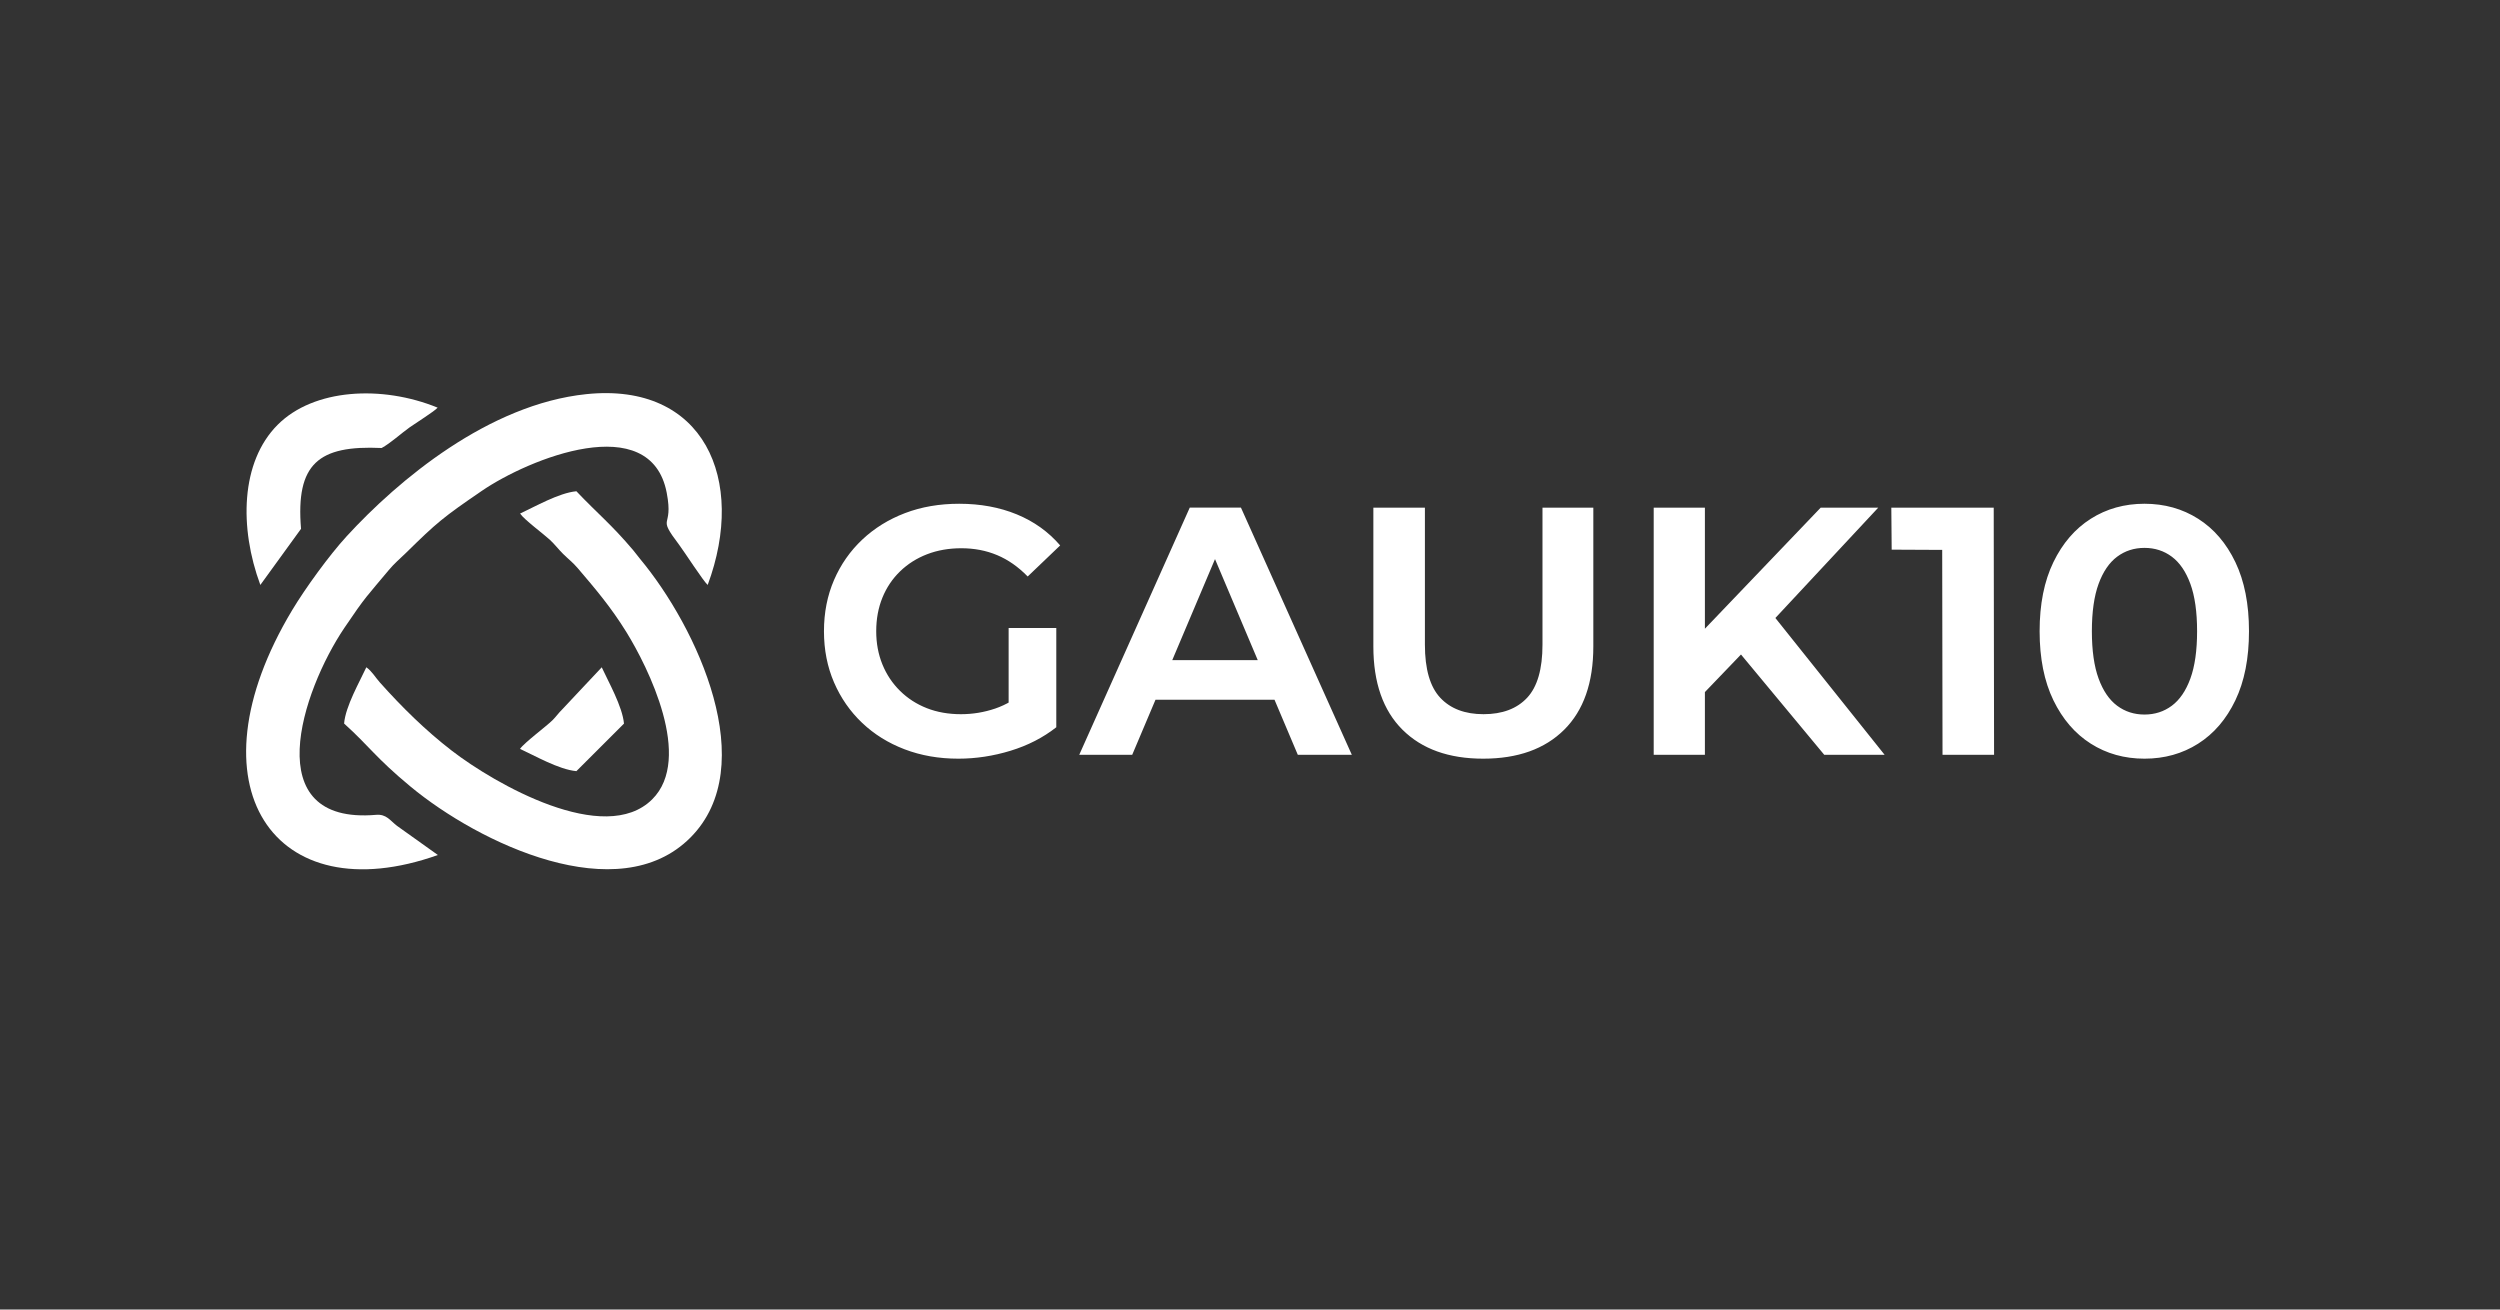 <?xml version="1.0" encoding="UTF-8"?>
<!DOCTYPE svg PUBLIC "-//W3C//DTD SVG 1.1//EN" "http://www.w3.org/Graphics/SVG/1.1/DTD/svg11.dtd">
<!-- Creator: CorelDRAW 2021 (64-Bit) -->
<svg xmlns="http://www.w3.org/2000/svg" xml:space="preserve" width="210mm" height="110mm" version="1.1" style="shape-rendering:geometricPrecision; text-rendering:geometricPrecision; image-rendering:optimizeQuality; fill-rule:evenodd; clip-rule:evenodd"
viewBox="0 0 21000 11000"
 xmlns:xlink="http://www.w3.org/1999/xlink"
 xmlns:xodm="http://www.corel.com/coreldraw/odm/2003">
 <rect x="0" y="0" width="21000" height="11000" fill="#333333" stroke="none"/>
 <defs>
  <style type="text/css">
   <![CDATA[
    .fil0 {fill:white}
    .fil1 {fill:white;fill-rule:nonzero}
   ]]>
  </style>
 </defs>
 <g id="Layer_x0020_1">
  <g id="_2888093319136">
   <g>
    <path class="fil0" d="M3334.16 6936.51c-59.17,-45.87 -88.84,-99.24 -175.1,-91.84 -998.34,85.57 -623.99,-1039.09 -266.92,-1569.53 182.27,-270.75 191.53,-267.61 373.63,-486.4 48.84,-58.69 89.24,-90.23 143.3,-143.33 261.61,-257 312.03,-299.09 638.64,-522.41 394.3,-269.6 1417.91,-686.31 1552.72,16.07 60.93,317.42 -92.73,176.8 106.05,439.68 40.71,53.83 203.34,305.91 238.2,334.77 328.47,-884.77 -30.74,-1704.82 -1018.84,-1602.8 -819.44,84.61 -1579.42,720.29 -2014.71,1194.83 -144.7,157.75 -345.8,434.62 -456.51,619.08 -887.85,1479.18 -151.58,2546.58 1223.72,2057.45l-344.18 -245.57z"/>
    <path class="fil0" d="M4368.64 4313.93c34.95,51.51 197.66,171.73 250.22,220.34 39.92,36.93 72.51,80.32 110.8,118.21 45.59,45.09 81.1,70.69 123.36,120.27 142.71,167.42 277.28,324.25 408.74,537.14 181.62,294.14 563.46,1059.89 216.49,1404.66 -399.72,397.18 -1320.1,-128.68 -1684.42,-409.72 -220.21,-169.86 -418.19,-365.43 -602.84,-572.07 -37.41,-41.87 -67.37,-94.96 -113.82,-127.63 -55.44,120.43 -175.22,327.77 -186.78,472.57 213.62,192.75 263.92,285.99 558.01,529.62 574.53,475.97 1745.32,1036.39 2351.07,428.41 598.55,-600.76 57.78,-1763.39 -423.35,-2341.5 -26.93,-32.36 -34.5,-45.38 -57.13,-72.16 -185.65,-219.72 -301.88,-309.95 -477.42,-495.54 -146.89,13.39 -353.54,132.26 -472.93,187.4z"/>
    <path class="fil0" d="M2186.85 4913.57l341.8 -471.53c-45.38,-547.46 146.46,-703.49 677.04,-678.83 73,-39.11 166.41,-124.84 236.32,-174.23 50.53,-35.69 206.42,-133.11 234.21,-164.7 -468.39,-191.66 -1040.99,-159.95 -1344.23,144.13 -311.67,312.55 -323.03,864.48 -145.14,1345.16z"/>
    <path class="fil0" d="M4368.04 6290.79c123.05,55.81 325.08,173.23 473.61,186.88l399.83 -399.29c-12.94,-144.03 -131.86,-353.1 -186.84,-473.04l-332.06 353.64c-31.15,30.56 -49.52,58.64 -81.3,90.62 -48.82,49.1 -237.08,188.65 -273.24,241.19z"/>
   </g>
   <path class="fil1" d="M8048.34 6372.84c-162.13,0 -311.91,-26.19 -449.32,-78.59 -137.42,-52.4 -256.55,-126.54 -357.39,-222.44 -100.84,-95.9 -179.43,-209.09 -235.78,-339.59 -56.35,-130.5 -84.53,-273.85 -84.53,-430.05 0,-156.2 28.18,-299.55 84.53,-430.05 56.35,-130.49 135.44,-243.69 237.26,-339.59 101.83,-95.89 221.45,-170.04 358.87,-222.43 137.42,-52.4 289.17,-78.6 455.26,-78.6 177.95,0 339.1,29.66 483.43,88.98 144.34,59.31 265.94,146.31 364.8,260.99l-272.85 261c-79.09,-81.07 -164.61,-140.88 -256.55,-179.44 -91.94,-38.55 -192.29,-57.83 -301.03,-57.83 -104.8,0 -200.69,16.8 -287.69,50.42 -87,33.61 -162.63,81.56 -226.89,143.84 -64.26,62.28 -113.69,135.94 -148.29,220.96 -34.6,85.02 -51.9,178.94 -51.9,281.75 0,100.84 17.3,193.77 51.9,278.79 34.6,85.02 84.03,159.17 148.29,222.44 64.26,63.27 139.4,111.71 225.41,145.33 86,33.61 181.41,50.42 286.2,50.42 98.86,0 194.76,-15.82 287.69,-47.46 92.93,-31.63 182.89,-85.02 269.89,-160.15l243.2 317.34c-110.73,87 -238.75,152.74 -384.08,197.23 -145.33,44.49 -292.13,66.73 -440.43,66.73zm424.12 -320.31l0 -777.05 400.39 0 0 833.4 -400.39 -56.35zm593.17 287.69l928.31 -2076.1 430.05 0 931.28 2076.1 -453.78 0 -782.98 -1850.69 174.98 0 -782.98 1850.69 -444.88 0zm447.84 -462.67l115.67 -332.18 1094.4 0 115.67 332.18 -1325.74 0zm2945.09 495.29c-288.67,0 -514.57,-81.06 -677.69,-243.2 -163.12,-162.13 -244.68,-395.44 -244.68,-699.94l0 -1165.58 433.01 0 0 1150.75c0,205.64 43,354.42 129.01,446.37 86.01,91.94 207.12,137.91 363.32,137.91 158.18,0 280.27,-45.97 366.28,-137.91 86.01,-91.95 129.02,-240.73 129.02,-446.37l0 -1150.75 427.08 0 0 1165.58c0,304.5 -81.56,537.81 -244.68,699.94 -163.12,162.14 -390.01,243.2 -680.67,243.2zm1818.07 -513.09l-23.73 -507.16 1041.02 -1088.47 483.43 0 -898.65 963.91 -243.2 258.03 -358.87 373.69zm-385.56 480.47l0 -2076.1 430.05 0 0 2076.1 -430.05 0zm1432.51 0l-768.16 -925.35 287.69 -311.41 987.63 1236.76 -507.16 0zm993.56 0l-2.97 -1912.97 189.82 192.78 -613.93 -2.97 -2.97 -352.94 860.1 0 2.96 2076.1 -433.01 0zm1696.47 32.62c-168.07,0 -318.34,-42.01 -450.81,-126.04 -132.48,-84.04 -237.27,-205.64 -314.38,-364.8 -77.11,-159.17 -115.67,-352.45 -115.67,-579.83 0,-227.38 38.56,-420.65 115.67,-579.82 77.11,-159.17 181.9,-280.77 314.38,-364.8 132.47,-84.03 282.74,-126.05 450.81,-126.05 168.06,0 318.33,42.02 450.81,126.05 132.47,84.03 236.77,205.63 312.89,364.8 76.13,159.17 114.19,352.44 114.19,579.82 0,227.38 -38.06,420.66 -114.19,579.83 -76.12,159.16 -180.42,280.76 -312.89,364.8 -132.48,84.03 -282.75,126.04 -450.81,126.04zm0 -370.73c87,0 163.61,-24.71 229.85,-74.14 66.24,-49.43 118.14,-125.56 155.71,-228.37 37.57,-102.82 56.35,-235.29 56.35,-397.43 0,-162.13 -18.78,-294.61 -56.35,-397.42 -37.57,-102.82 -89.47,-178.94 -155.71,-228.37 -66.24,-49.43 -142.85,-74.15 -229.85,-74.15 -87,0 -163.62,24.72 -229.86,74.15 -66.23,49.43 -118.14,125.55 -155.7,228.37 -37.57,102.81 -56.35,235.29 -56.35,397.42 0,162.14 18.78,294.61 56.35,397.43 37.56,102.81 89.47,178.94 155.7,228.37 66.24,49.43 142.86,74.14 229.86,74.14z"/>
  </g>
 </g>
</svg>
